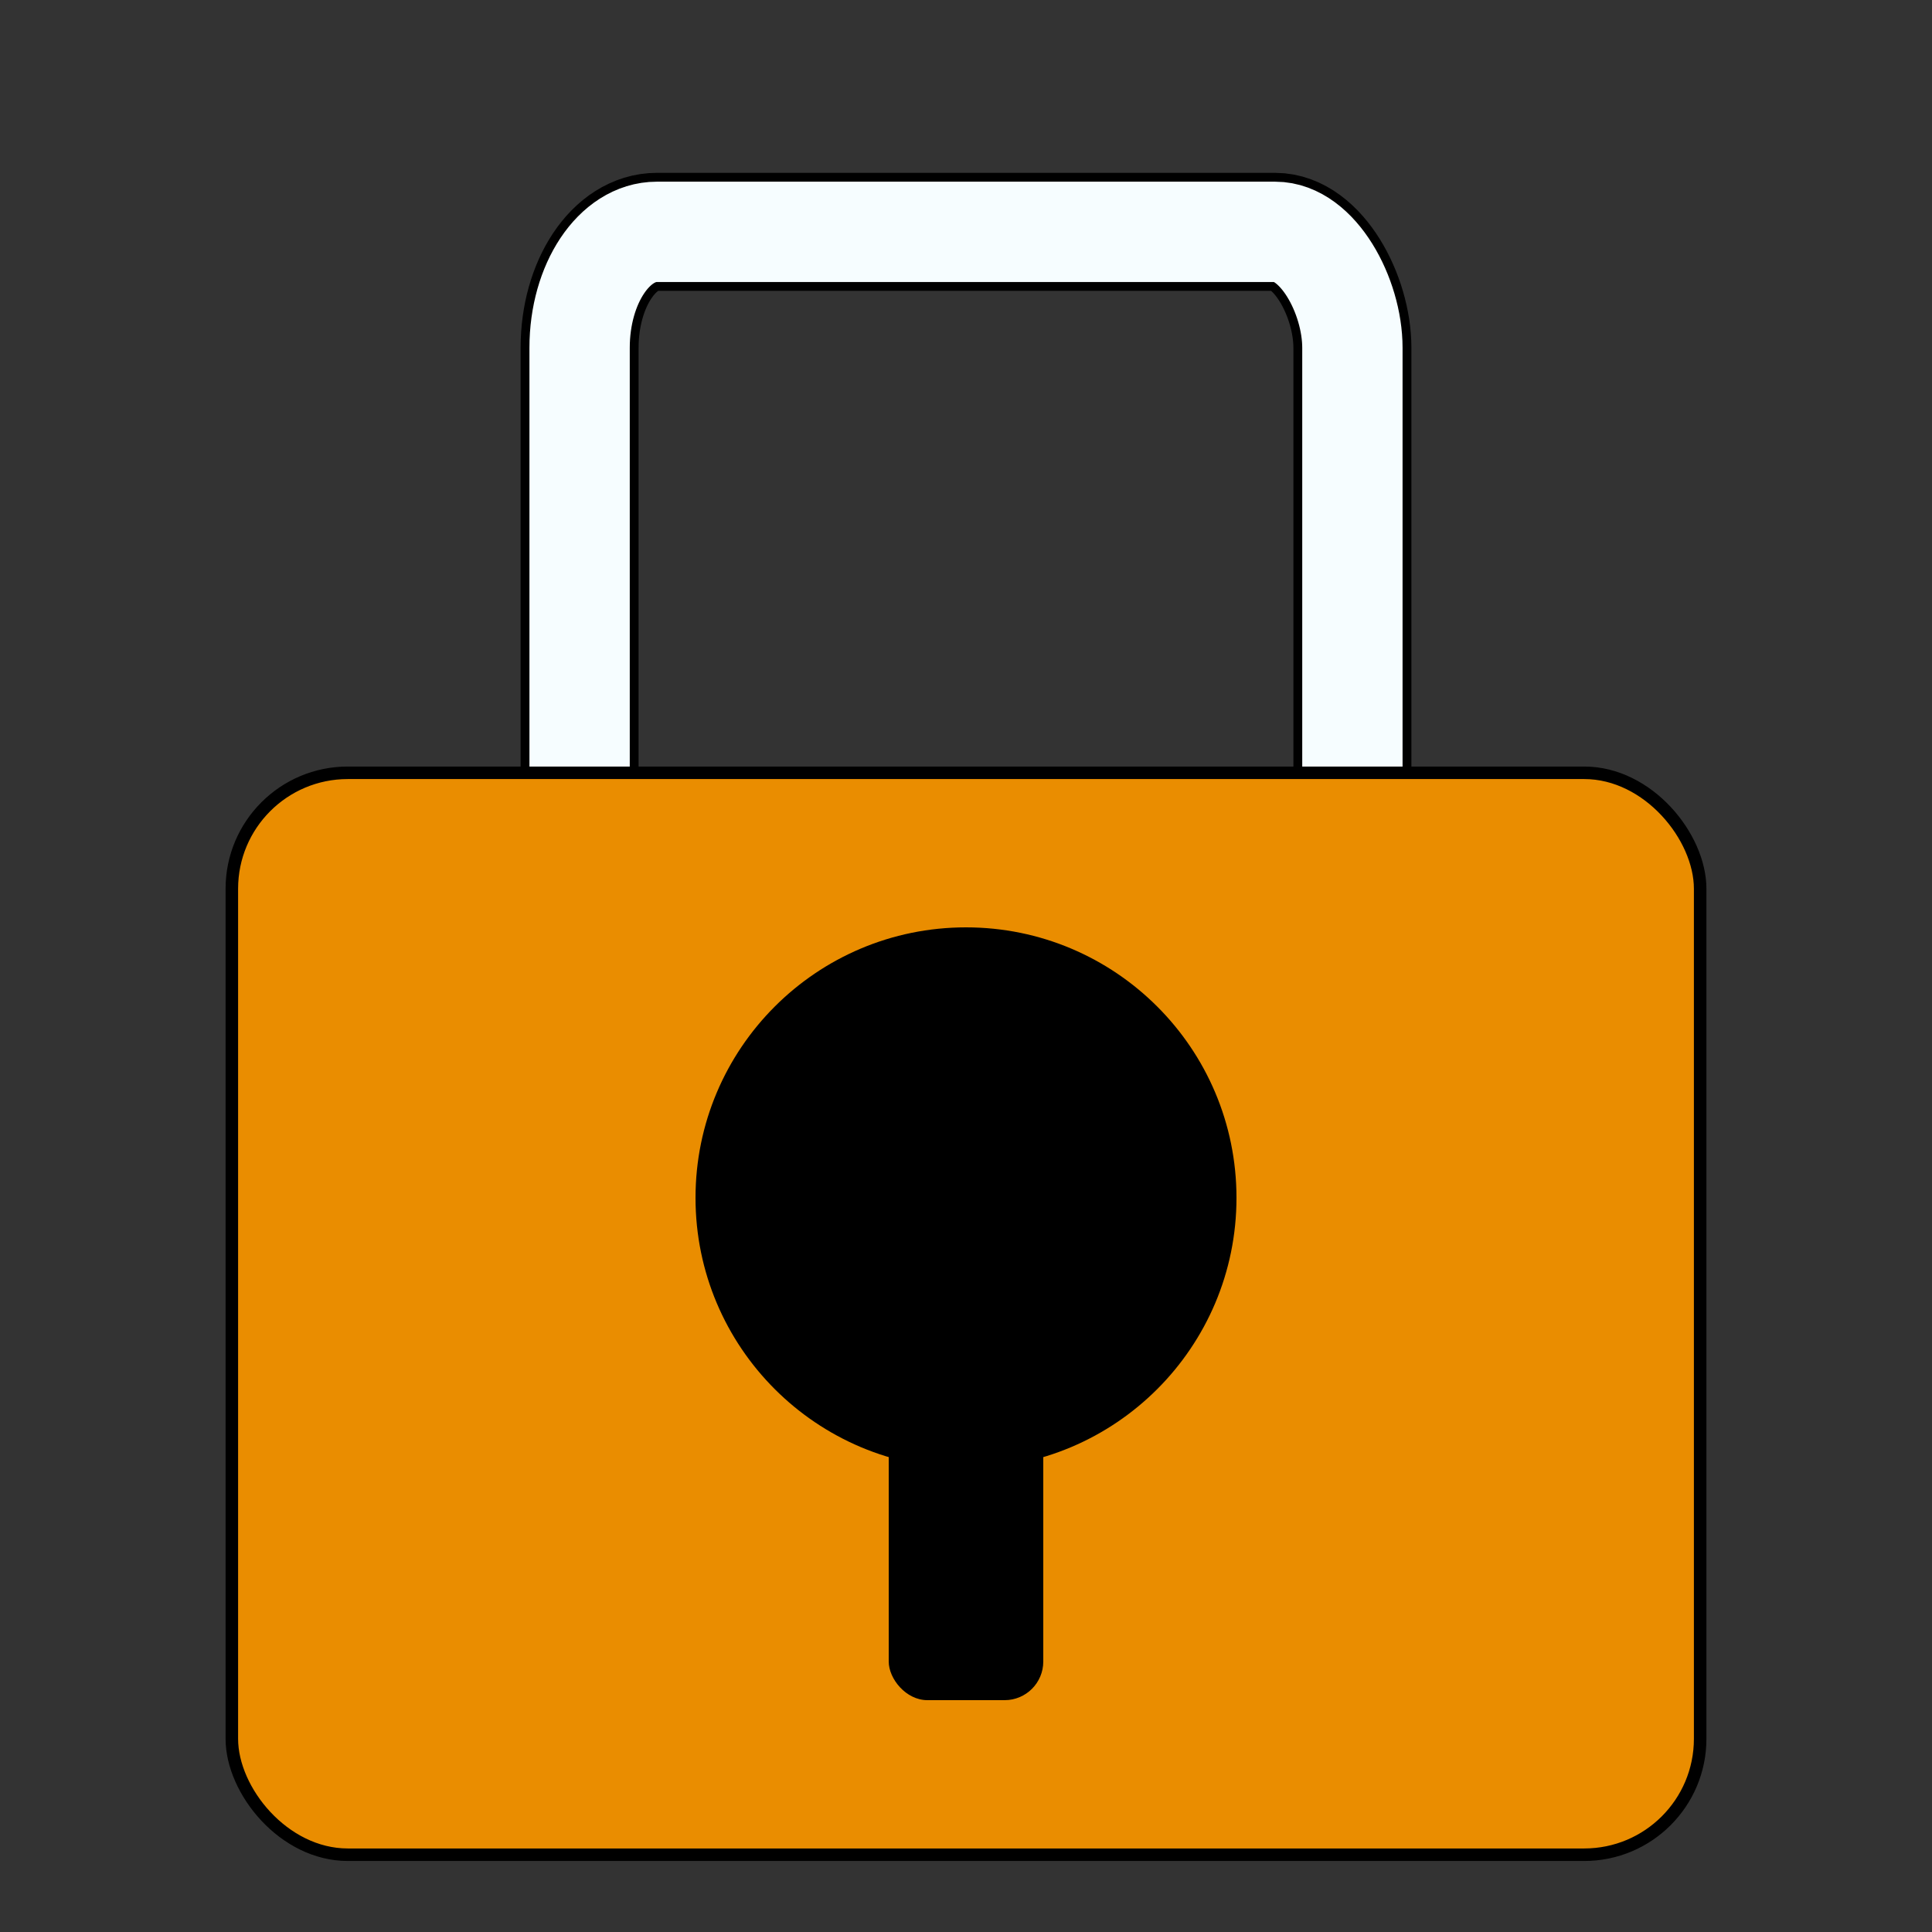 <?xml version="1.0" standalone="no"?>
<!DOCTYPE svg PUBLIC "-//W3C//DTD SVG 20010904//EN" "http://www.w3.org/TR/2001/REC-SVG-20010904/DTD/svg10.dtd">
<!-- Created using Krita: https://krita.org -->
<svg xmlns="http://www.w3.org/2000/svg" 
    xmlns:xlink="http://www.w3.org/1999/xlink"
    xmlns:krita="http://krita.org/namespaces/svg/krita"
    xmlns:sodipodi="http://sodipodi.sourceforge.net/DTD/sodipodi-0.dtd"
    width="240pt"
    height="240pt"
    viewBox="0 0 240 240">
<rect x="0" y="0" width="240" height="240" fill="#333333" stroke="none"/>
<defs/>
<rect id="shape0" transform="translate(72, 28.8)" fill="none" stroke="#000000" stroke-width="14.657" stroke-linecap="square" stroke-linejoin="bevel" width="96" height="86.4" rx="9.6" ry="14.4"/><rect id="shape1" transform="translate(72, 28.8)" fill="none" stroke="#f6fdff" stroke-width="12.463" stroke-linecap="square" stroke-linejoin="bevel" width="96" height="86.4" rx="9.6" ry="14.4"/><rect id="shape11" transform="translate(28.8, 96)" fill="#ea8d00" fill-rule="evenodd" stroke-opacity="0" stroke="#000000" stroke-width="0" stroke-linecap="square" stroke-linejoin="bevel" width="182.4" height="134.4" rx="14.4" ry="14.4"/><rect id="shape3" transform="translate(28.8, 96)" fill="#ea8d00" fill-rule="evenodd" stroke="#000000" stroke-width="1.555" stroke-linecap="square" stroke-linejoin="bevel" width="182.4" height="134.4" rx="14.4" ry="14.4"/><circle id="shape4" transform="matrix(1 0 0 1 86.4 115.2)" r="33.6" cx="33.6" cy="33.6" fill="#000000" fill-rule="evenodd" stroke-opacity="0" stroke="#000000" stroke-width="0" stroke-linecap="square" stroke-linejoin="bevel"/><rect id="shape01" transform="translate(110.4, 148.8)" fill="#000000" fill-rule="evenodd" stroke-opacity="0" stroke="#000000" stroke-width="0" stroke-linecap="square" stroke-linejoin="bevel" width="19.2" height="62.4" rx="4.8" ry="4.8"/>
</svg>
